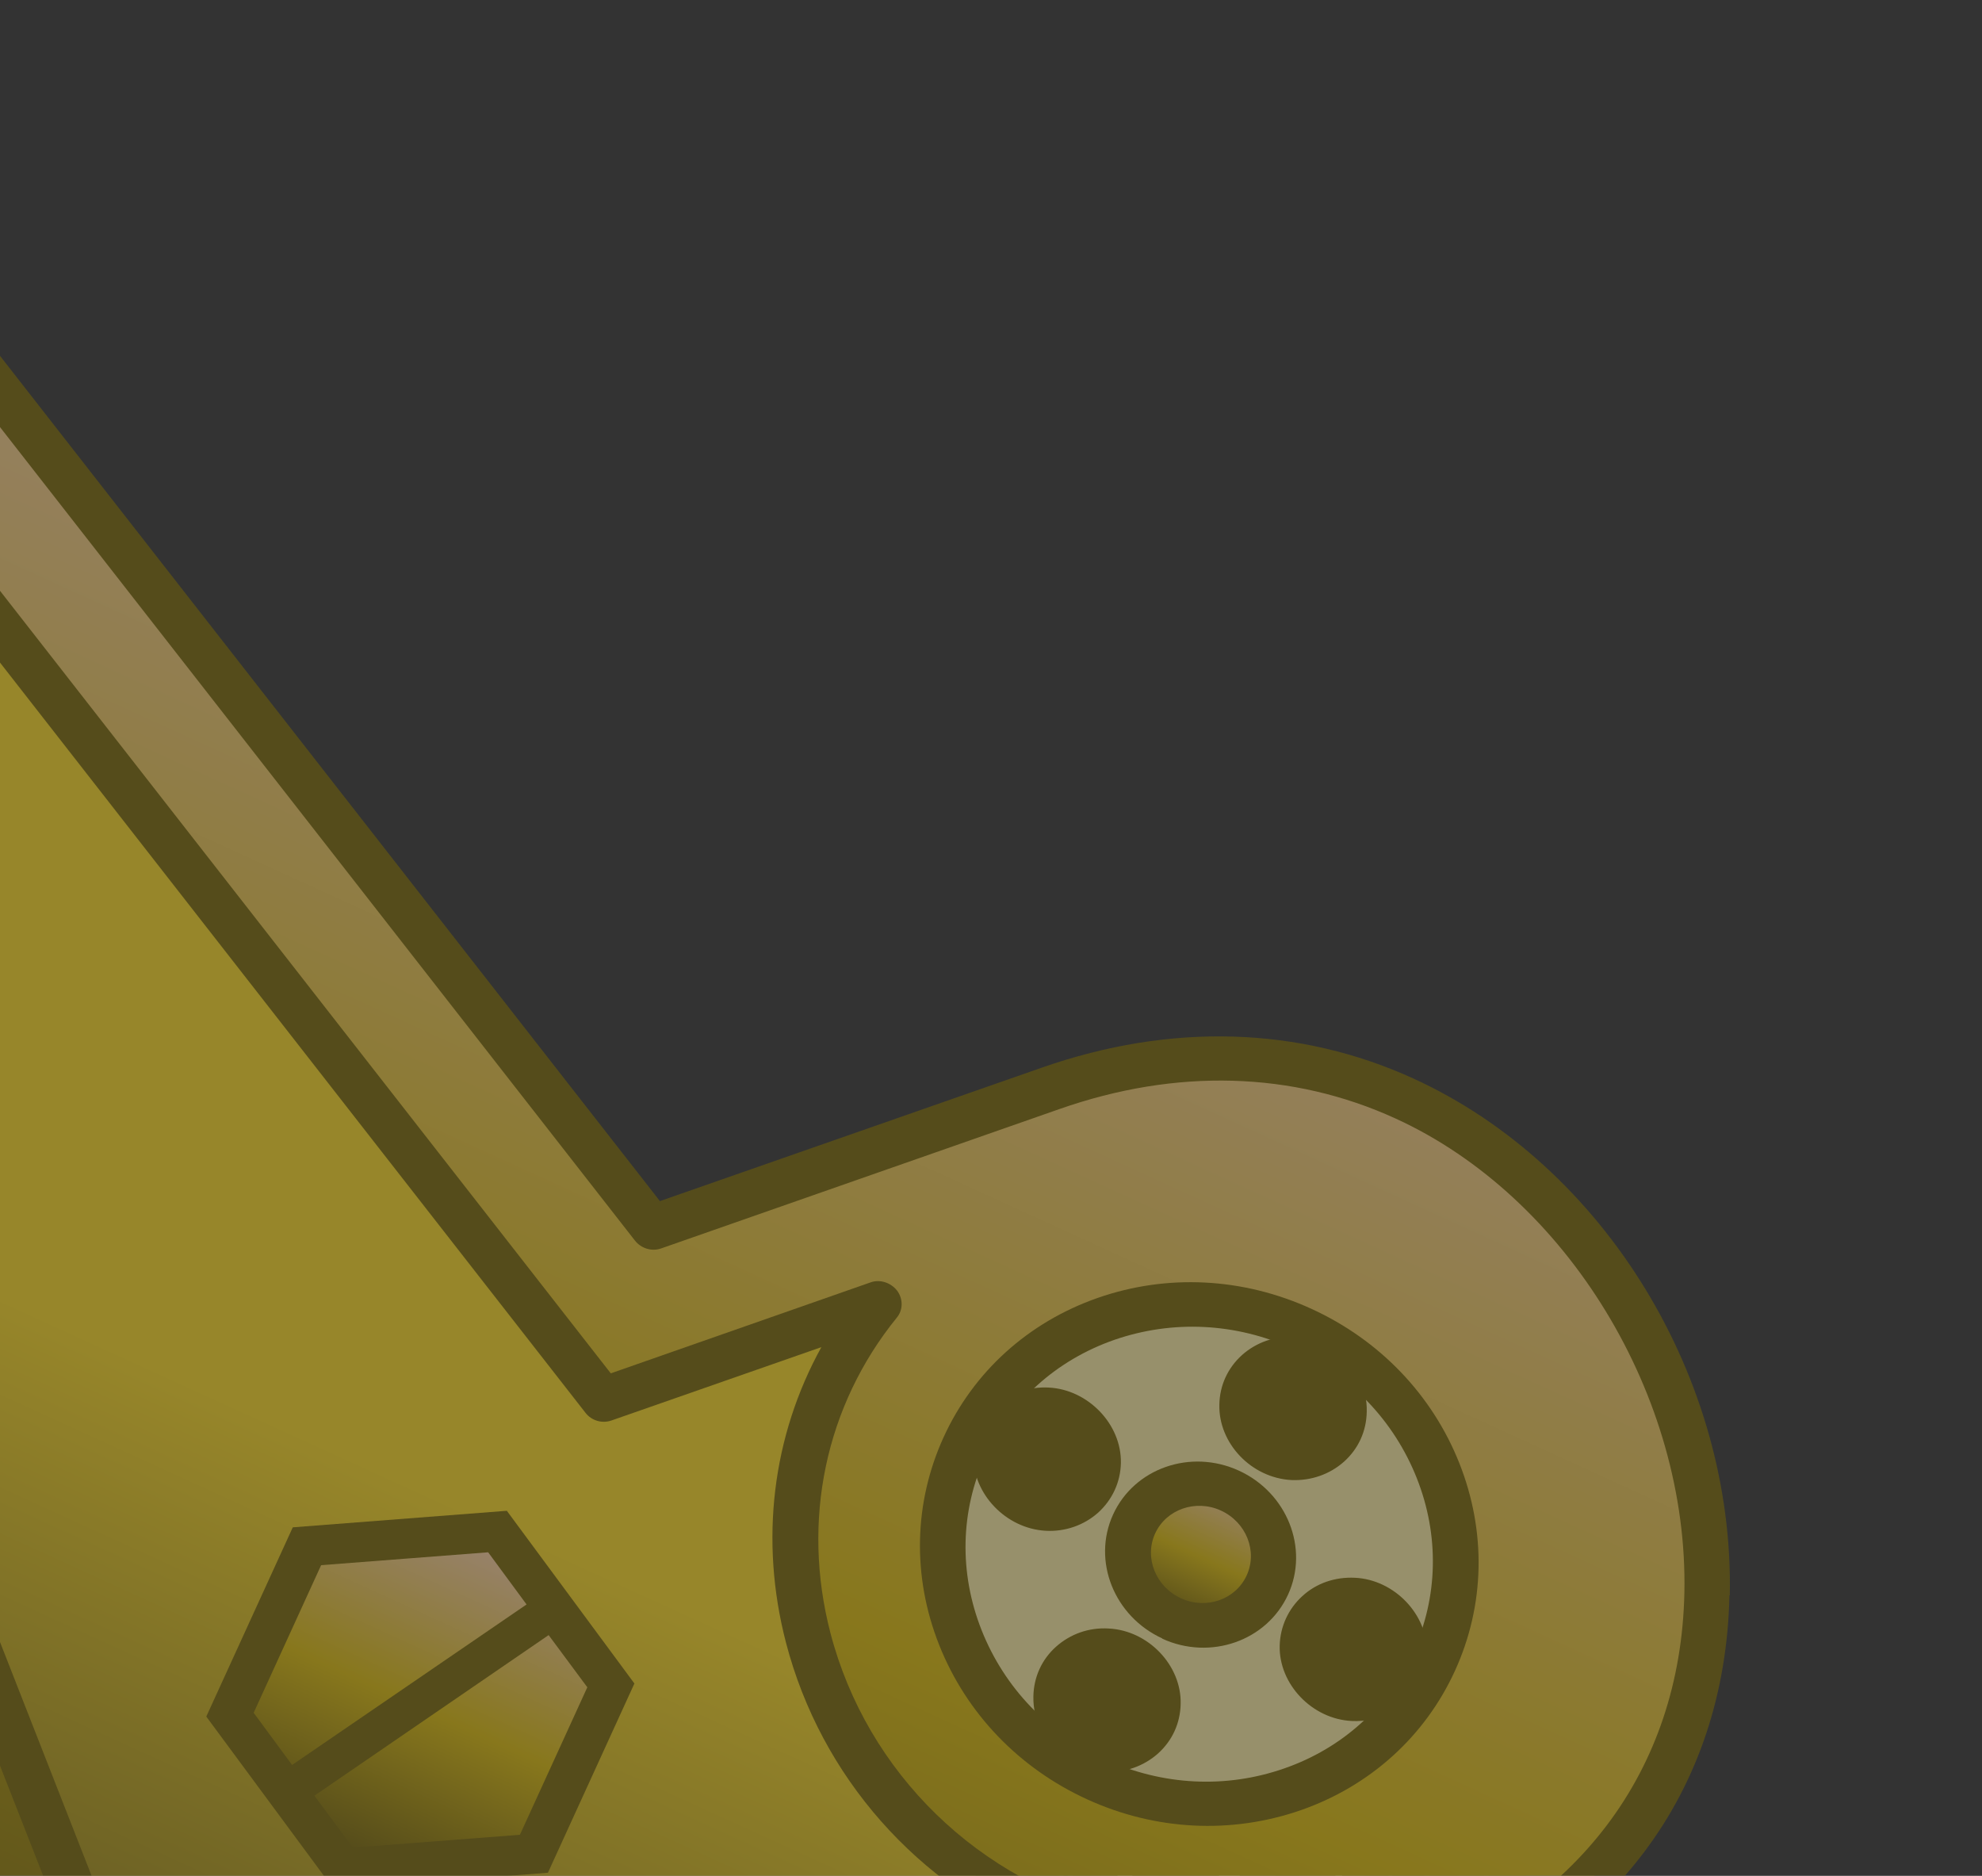 <svg width="447" height="423" viewBox="0 0 447 423" fill="none" xmlns="http://www.w3.org/2000/svg">
<rect x="0" y="0" width="447" height="423" fill="#333333" stroke="none"/>
<g opacity="0.5">
<path fill-rule="evenodd" clip-rule="evenodd" d="M351.069 358.288L367.139 367.889L363.971 381.076L345.442 381.998L357.833 395.894L350.625 407.356L332.522 402.619L339.958 419.433L329.397 428.082L313.541 418.152L315.373 436.246L302.44 441.189L290.344 427.062L286.376 444.64L272.409 445.452L265.222 428.508L255.877 443.811L242.203 440.366L240.68 422.29L226.807 433.877L214.78 426.551L219.109 409.016L202.037 415.787L192.842 405.182L202.533 390.098L184.016 391.269L178.511 378.57L192.654 367.228L174.489 362.767L173.273 349.162L190.441 342.739L174.371 333.138L177.509 319.876L196.068 319.029L183.699 305.083L190.908 293.621L208.988 298.408L201.551 281.594L212.06 272.921L227.991 282.825L226.137 264.781L239.017 259.814L251.113 273.94L255.133 256.387L269.101 255.575L276.235 272.495L285.633 257.216L299.254 260.637L300.777 278.712L314.703 267.15L326.73 274.476L322.371 291.936L339.421 285.216L348.638 295.771L338.977 310.929L357.441 309.734L362.946 322.433L348.856 333.799L366.991 338.186L368.259 351.815L351.069 358.288Z" fill="#FCEEA3"/>
<path d="M224.731 438.417C224.731 438.417 224.363 438.249 224.153 438.153L212.126 430.826C210.192 429.637 209.231 427.43 209.762 425.294L211.67 417.507L204.075 420.5C201.988 421.314 199.596 420.709 198.148 419.01L188.931 408.456C187.483 406.758 187.233 404.387 188.447 402.564L192.743 395.807L184.484 396.362C182.259 396.503 180.114 395.218 179.265 393.184L173.76 380.484C172.859 378.425 173.406 376.115 175.159 374.782L181.468 369.738L173.412 367.763C171.177 367.23 169.595 365.409 169.404 363.187L168.188 349.582C167.974 347.41 169.28 345.386 171.345 344.622L178.998 341.778L171.875 337.485C169.917 336.347 168.98 334.089 169.435 331.98L172.551 318.769C173.059 316.684 174.904 315.149 177.182 315.032L185.424 314.653L179.922 308.479C178.399 306.807 178.224 304.41 179.386 302.563L186.542 291.077C187.704 289.23 189.943 288.363 192.154 288.946L200.217 291.046L196.905 283.556C195.98 281.548 196.551 279.187 198.252 277.83L208.813 269.181C210.536 267.773 212.942 267.653 214.876 268.842L221.954 273.236L221.127 265.175C220.913 263.003 222.167 260.954 224.231 260.191L237.112 255.224C239.199 254.409 241.568 255.065 243.016 256.764L248.396 263.064L250.175 255.279C250.63 253.17 252.476 251.635 254.753 251.518L268.721 250.706C270.946 250.565 273.09 251.85 273.916 253.935L277.077 261.477L281.267 254.672C282.429 252.825 284.668 251.958 286.849 252.468L300.523 255.913C302.735 256.496 304.317 258.317 304.508 260.539L305.154 268.579L311.328 263.412C312.999 261.98 315.533 261.858 317.414 263.023L329.418 270.4C331.353 271.589 332.29 273.847 331.782 275.932L329.875 283.719L337.469 280.726C339.504 279.888 341.949 280.518 343.396 282.216L352.613 292.771C354.061 294.469 354.311 296.84 353.15 298.687L348.854 305.444L357.038 304.915C359.263 304.774 361.407 306.059 362.256 308.093L367.761 320.793C368.663 322.851 368.062 325.138 366.362 326.495L360.106 331.563L368.215 333.562C370.396 334.071 372.008 335.966 372.223 338.138L373.49 351.767C373.705 353.938 372.398 355.963 370.334 356.727L362.68 359.571L369.804 363.863C371.739 365.052 372.699 367.26 372.244 369.369L369.128 382.58C368.62 384.665 366.775 386.2 364.497 386.317L356.255 386.696L361.756 392.87C363.279 394.542 363.454 396.939 362.293 398.786L355.137 410.272C353.975 412.119 351.683 412.962 349.525 412.402L341.462 410.303L344.774 417.793C345.675 419.851 345.128 422.162 343.427 423.519L332.866 432.168C331.143 433.576 328.684 433.672 326.803 432.507L319.725 428.113L320.499 436.15C320.714 438.322 319.46 440.37 317.395 441.134L304.514 446.101C302.427 446.916 300.035 446.31 298.61 444.561L293.208 438.311L291.405 446.146C290.95 448.255 289.052 449.766 286.827 449.908L272.859 450.719C270.635 450.861 268.513 449.525 267.664 447.491L264.503 439.948L260.313 446.753C259.151 448.6 256.912 449.467 254.731 448.958L241.057 445.513C238.875 445.004 237.264 443.109 237.072 440.887L236.426 432.847L230.252 438.014C228.726 439.268 226.583 439.508 224.797 438.691L224.731 438.417ZM220.641 424.291L226.204 427.687L237.298 418.428C238.749 417.201 240.839 416.936 242.649 417.703C244.36 418.546 245.726 420.146 245.875 422.043L247.083 436.499L253.401 438.106L260.88 425.913C261.874 424.294 263.751 423.384 265.687 423.598C267.698 423.785 269.353 425.03 270.061 426.817L275.762 440.338L282.21 439.992L285.438 425.979C285.831 424.146 287.321 422.693 289.201 422.333C291.104 421.922 293.066 422.636 294.372 424.087L303.983 435.309L309.92 433.022L308.486 418.646C308.261 416.775 309.219 414.957 310.863 414.001C312.507 413.045 314.588 413.081 316.259 414.15L328.907 422.065L333.781 418.073L327.83 404.682C327.046 402.921 327.328 400.915 328.614 399.491C329.9 398.067 331.873 397.505 333.745 397.995L348.155 401.776L351.473 396.463L341.612 385.37C340.306 383.919 339.97 381.875 340.701 380.136C341.432 378.397 343.116 377.215 345.061 377.129L359.804 376.428L361.26 370.324L348.445 362.638C346.75 361.619 345.809 359.786 345.916 357.884C346.023 355.982 347.273 354.358 349.088 353.724L362.807 348.591L362.251 342.3L347.779 338.795C345.883 338.356 344.343 336.859 343.914 335.017C343.433 333.15 344.053 331.239 345.556 330.035L356.814 320.973L354.28 315.119L339.55 316.07C337.581 316.207 335.735 315.241 334.702 313.61C333.668 311.979 333.664 309.904 334.687 308.359L342.376 296.263L338.122 291.391L324.544 296.771C322.759 297.48 320.637 297.12 319.185 295.846C317.658 294.6 317.043 292.611 317.488 290.802L320.926 276.885L315.363 273.488L304.269 282.748C302.818 283.975 300.728 284.24 298.918 283.473C297.131 282.657 295.841 281.03 295.692 279.133L294.484 264.677L288.219 263.094L280.717 275.337C279.723 276.956 277.869 277.816 275.91 277.652C273.975 277.439 272.244 276.221 271.536 274.433L265.835 260.913L259.387 261.258L256.211 275.295C255.818 277.128 254.328 278.581 252.448 278.942C250.545 279.352 248.561 278.689 247.277 277.188L237.614 265.941L231.676 268.228L233.111 282.604C233.313 284.526 232.378 286.293 230.734 287.249C229.09 288.205 226.957 288.145 225.338 287.1L212.69 279.185L207.816 283.177L213.767 296.569C214.551 298.329 214.269 300.335 212.983 301.759C211.696 303.184 209.724 303.746 207.852 303.256L193.442 299.474L190.124 304.788L199.932 315.856C201.238 317.307 201.575 319.351 200.843 321.09C200.06 322.805 198.428 324.011 196.483 324.098L181.687 324.774L180.232 330.878L193.047 338.565C194.742 339.583 195.683 341.416 195.576 343.318C195.469 345.221 194.219 346.844 192.404 347.478L178.685 352.611L179.241 358.902L193.713 362.407C195.661 362.871 197.149 364.343 197.63 366.209C198.111 368.076 197.491 369.988 195.988 371.191L184.73 380.254L187.264 386.107L201.995 385.157C203.963 385.02 205.809 385.985 206.843 387.616C207.876 389.247 207.881 391.323 206.857 392.867L199.168 404.964L203.422 409.835L217 404.455C218.785 403.746 220.855 404.083 222.359 405.38C223.886 406.627 224.502 408.615 224.056 410.424L220.618 424.341L220.641 424.291Z" fill="#776503"/>
<path fill-rule="evenodd" clip-rule="evenodd" d="M361.257 342.945L361.712 347.787L344.068 354.419C343.997 356.52 343.873 358.598 343.598 360.729L360.095 370.647L358.976 375.319L339.882 376.226C339.111 378.191 338.363 380.105 337.435 381.998L350.132 396.339L347.571 400.412L328.972 395.509C327.646 397.159 326.238 398.711 324.8 400.188L332.443 417.524L328.677 420.62L312.318 410.399C310.529 411.532 308.711 412.592 306.84 413.627L308.698 432.221L304.145 433.981L291.668 419.437C289.591 419.951 287.536 420.414 285.347 420.755L281.224 438.811L276.262 439.104L268.921 421.663C266.736 421.579 264.544 421.37 262.451 421.084L252.77 436.843L247.934 435.608L246.409 416.983C244.342 416.221 242.322 415.359 240.377 414.47L226.034 426.391L221.768 423.77L226.199 405.734C224.515 404.415 222.801 403.022 221.185 401.552L203.607 408.457L200.36 404.717L210.357 389.102C209.136 387.324 207.991 385.52 206.892 383.615L187.84 384.847L185.889 380.358L200.449 368.658C199.781 366.645 199.316 364.603 198.875 362.511L180.167 357.985L179.712 353.143L197.409 346.535C197.48 344.434 197.627 342.305 197.856 340.276L181.359 330.357L182.477 325.685L201.572 324.778C202.29 322.789 203.114 320.848 203.967 318.982L191.247 304.692L193.808 300.618L212.482 305.495C213.808 303.845 215.216 302.293 216.677 300.766L209.011 283.481L212.777 280.385L229.136 290.606C230.924 289.472 232.743 288.413 234.591 287.428L232.733 268.834L237.339 267.097L249.838 281.592C251.863 281.054 253.97 280.614 256.107 280.249L260.23 262.193L265.192 261.9L272.532 279.342C274.718 279.426 276.91 279.635 279.055 279.945L288.736 264.185L293.625 265.444L295.174 284.019C297.24 284.781 299.26 285.643 301.182 286.582L315.525 274.661L319.791 277.282L315.36 295.319C317.097 296.661 318.735 298.081 320.321 299.477L337.9 292.571L341.199 296.335L331.203 311.951C332.423 313.728 333.568 315.532 334.69 317.386L353.742 316.155L355.67 320.695L341.133 332.344C341.726 334.383 342.243 336.449 342.707 338.491L361.392 343.067L361.257 342.945Z" fill="#FCEEA3"/>
<path d="M223.989 431.006C223.989 431.006 223.569 430.813 223.411 430.741L219.145 428.121C217.211 426.931 216.25 424.724 216.781 422.589L220.477 407.692C220.477 407.692 220.372 407.644 220.319 407.62L205.736 413.393C203.648 414.208 201.256 413.602 199.809 411.904L196.562 408.164C195.115 406.466 194.917 404.119 196.079 402.272L204.34 389.34C204.34 389.34 204.258 389.241 204.229 389.167L188.45 390.187C186.173 390.305 184.081 389.044 183.231 387.009L181.281 382.52C180.379 380.461 180.979 378.174 182.68 376.817L194.727 367.14C194.727 367.14 194.721 367.015 194.691 366.941L179.204 363.155C176.97 362.621 175.387 360.801 175.196 358.579L174.741 353.736C174.526 351.565 175.833 349.54 177.897 348.776L192.546 343.276C192.546 343.276 192.592 343.175 192.563 343.101L178.848 334.881C176.913 333.692 175.953 331.484 176.408 329.375L177.475 324.679C177.983 322.594 179.828 321.06 182.105 320.942L197.949 320.195C197.949 320.195 197.996 320.095 198.019 320.044L187.501 308.163C185.978 306.492 185.803 304.094 186.965 302.247L189.526 298.174C190.688 296.326 192.979 295.483 195.138 296.043L210.615 300.129C210.615 300.129 210.661 300.028 210.685 299.978L204.297 285.595C203.396 283.536 203.944 281.225 205.644 279.868L209.387 276.823C211.087 275.466 213.545 275.37 215.45 276.484L228.998 284.932C228.998 284.932 229.044 284.832 229.172 284.829L227.581 269.406C227.366 267.234 228.62 265.186 230.685 264.422L235.291 262.685C237.378 261.871 239.747 262.527 241.195 264.225L251.567 276.284C251.567 276.284 251.695 276.281 251.771 276.255L255.181 261.288C255.636 259.179 257.481 257.644 259.759 257.527L264.721 257.234C266.999 257.116 269.068 258.428 269.917 260.462L276.025 274.901C276.025 274.901 276.13 274.949 276.258 274.946L284.28 261.844C285.442 259.997 287.681 259.13 289.915 259.663L294.751 260.898C296.985 261.431 298.544 263.302 298.736 265.524L299.996 280.979C299.996 280.979 300.101 281.027 300.153 281.051L312.037 271.177C313.684 269.795 316.166 269.649 318.1 270.838L322.366 273.459C324.301 274.648 325.261 276.855 324.73 278.991L321.011 293.938C321.011 293.938 321.116 293.986 321.169 294.01L335.753 288.236C337.788 287.398 340.232 288.027 341.68 289.726L344.979 293.49C346.479 295.212 346.677 297.559 345.515 299.406L337.253 312.338C337.253 312.338 337.335 312.436 337.365 312.511L353.196 311.515C355.421 311.373 357.513 312.634 358.415 314.693L360.365 319.182C361.214 321.217 360.667 323.527 358.966 324.884L346.919 334.562C346.919 334.562 346.925 334.687 346.955 334.761L362.442 338.547C364.624 339.056 366.236 340.952 366.45 343.123L366.906 347.965C367.12 350.137 365.813 352.162 363.749 352.926L349.1 358.426C349.1 358.426 349.054 358.527 349.083 358.601L362.798 366.821C364.733 368.01 365.746 370.242 365.238 372.327L364.119 376.998C363.611 379.083 361.766 380.618 359.564 380.709L343.72 381.456C343.72 381.456 343.674 381.557 343.651 381.607L354.168 393.488C355.691 395.16 355.866 397.557 354.704 399.404L352.143 403.478C350.981 405.325 348.742 406.192 346.531 405.608L331.106 401.546C331.106 401.546 331.06 401.647 331.037 401.697L337.424 416.081C338.326 418.139 337.778 420.45 336.078 421.807L332.312 424.903C330.611 426.26 328.13 426.407 326.248 425.242L312.701 416.793C312.701 416.793 312.602 416.87 312.527 416.897L314.065 432.296C314.28 434.467 313.026 436.516 310.961 437.28L306.356 439.016C304.268 439.831 301.899 439.175 300.429 437.527L290.109 425.493C290.109 425.493 289.981 425.495 289.905 425.521L286.495 440.488C286.039 442.597 284.194 444.132 281.917 444.25L276.954 444.543C274.677 444.66 272.608 443.349 271.758 441.314L265.651 426.875C265.651 426.875 265.546 426.827 265.47 426.854L257.396 439.933C256.286 441.804 253.995 442.647 251.813 442.137L246.977 440.903C244.766 440.319 243.184 438.498 242.992 436.276L241.733 420.822C241.733 420.822 241.628 420.774 241.522 420.726L229.639 430.6C228.113 431.854 225.97 432.094 224.183 431.277L223.989 431.006ZM223.321 397.161C223.846 397.402 224.273 397.719 224.729 398.11C226.21 399.458 227.766 400.779 229.369 401.999C230.971 403.219 231.745 405.28 231.253 407.19L228.637 417.641L236.952 410.709C238.478 409.455 240.515 409.167 242.512 410.08C244.983 411.209 246.454 411.882 248.1 412.451C250.166 413.212 251.358 414.915 251.536 416.887L252.429 427.723L258.064 418.591C259.082 416.921 261.012 416.035 263.052 416.297C265.017 416.585 267.028 416.773 269.085 416.859C271.142 416.946 272.978 418.212 273.716 420.073L277.984 430.195L280.368 419.699C280.807 417.765 282.372 416.285 284.41 415.997C286.395 415.685 288.374 415.248 290.248 414.763C292.197 414.251 294.286 414.962 295.622 416.488L302.883 424.929L301.786 414.122C301.608 412.15 302.589 410.281 304.338 409.373C306.111 408.415 307.83 407.433 309.468 406.352C311.158 405.295 313.367 405.329 315.038 406.398L324.529 412.321L320.057 402.228C319.244 400.393 319.601 398.361 320.963 396.91C322.302 395.509 323.634 393.984 324.891 392.485C326.148 390.987 328.167 390.324 330.144 390.862L340.937 393.66L333.555 385.347C332.219 383.822 331.853 381.703 332.735 379.911C333.542 378.146 334.349 376.38 334.998 374.543C335.7 372.729 337.407 371.497 339.428 371.384L350.536 370.851L340.953 365.129C339.206 364.087 338.205 362.105 338.464 360.15C338.669 358.171 338.776 356.268 338.854 354.292C338.932 352.315 340.153 350.616 342.013 349.881L352.284 346.039L341.422 343.391C339.474 342.928 337.904 341.357 337.522 339.413C337.086 337.446 336.628 335.529 336.042 333.615C335.456 331.7 336.122 329.688 337.648 328.434L346.097 321.624L335.025 322.357C333.004 322.469 331.053 321.456 330.065 319.724C329.025 317.968 327.962 316.263 326.801 314.634C325.662 312.955 325.605 310.856 326.675 309.21L332.468 300.15L322.233 304.192C320.373 304.927 318.197 304.543 316.74 303.145C315.259 301.797 313.703 300.476 312.1 299.256C310.498 298.036 309.724 295.975 310.216 294.065L312.78 283.59L304.465 290.522C302.939 291.776 300.97 291.913 298.904 291.151C296.329 289.974 294.887 289.376 293.264 288.756C291.372 287.891 290.059 286.316 289.88 284.343L288.964 273.559L283.382 282.715C282.364 284.384 280.359 285.297 278.341 284.984C276.377 284.696 274.366 284.509 272.308 284.422C270.251 284.336 268.415 283.07 267.678 281.208L263.409 271.086L261.026 281.583C260.587 283.516 259.021 284.996 257.036 285.308C255.051 285.62 253.072 286.057 251.198 286.543C249.249 287.054 247.137 286.393 245.824 284.818L238.563 276.377L239.66 287.184C239.838 289.156 238.857 291.024 237.108 291.932C235.359 292.84 233.639 293.822 232.001 294.903C230.311 295.96 228.103 295.927 226.408 294.908L216.917 288.984L221.359 299.003C222.173 300.838 221.793 302.921 220.454 304.321C219.092 305.772 217.782 307.247 216.525 308.746C215.268 310.244 213.25 310.907 211.249 310.42L200.404 307.597L207.786 315.911C209.122 317.436 209.488 319.554 208.629 321.296C207.822 323.061 207.015 324.827 206.342 326.715C205.693 328.552 203.911 329.811 201.89 329.924L190.834 330.481L200.395 336.253C202.142 337.295 203.09 339.253 202.907 341.182C202.672 343.087 202.518 345.09 202.493 347.091C202.416 349.068 201.195 350.766 199.334 351.501L189.064 355.344L199.926 357.991C201.979 358.503 203.443 360.026 203.878 361.993C204.261 363.936 204.719 365.853 205.328 367.717C205.915 369.631 205.354 371.692 203.752 372.973L195.326 379.731L206.346 378.975C208.367 378.862 210.318 379.876 211.358 381.632C212.398 383.388 213.461 385.093 214.622 386.722C215.761 388.401 215.818 390.5 214.748 392.146L208.955 401.206L219.114 397.19C220.446 396.64 221.937 396.712 223.251 397.313L223.321 397.161Z" fill="#776503"/>
<path fill-rule="evenodd" clip-rule="evenodd" d="M214.732 315.73C233.503 286.198 273.867 277.816 304.801 297.017C335.736 316.217 345.551 355.766 326.779 385.298C308.008 414.83 267.719 423.186 236.71 404.012C205.776 384.812 195.884 345.289 214.679 315.706L214.732 315.73ZM290.728 315.158C288.362 315.053 286.424 316.789 286.389 319.09C286.354 321.392 288.199 323.332 290.565 323.438C292.931 323.544 294.868 321.807 294.903 319.506C294.991 317.229 293.094 315.264 290.728 315.158ZM250.999 377.614C248.633 377.508 246.695 379.245 246.66 381.546C246.625 383.847 248.47 385.788 250.836 385.894C253.202 386 255.139 384.263 255.175 381.962C255.21 379.661 253.365 377.72 250.999 377.614ZM307.802 371.075C307.838 368.774 305.993 366.833 303.627 366.728C301.284 366.571 299.323 368.358 299.288 370.659C299.2 372.937 301.098 374.901 303.464 375.007C305.83 375.113 307.767 373.376 307.802 371.075ZM242.328 330.417C242.363 328.116 240.518 326.175 238.152 326.069C235.786 325.963 233.849 327.7 233.814 330.001C233.778 332.302 235.623 334.243 237.989 334.349C240.355 334.454 242.293 332.718 242.328 330.417Z" fill="#FCEEA3"/>
<path d="M242.415 412.657C239.577 411.359 236.778 409.836 234.049 408.162C200.754 387.456 190.084 344.772 210.277 312.963C230.24 281.658 273.767 271.917 307.431 292.791C323.573 302.791 334.941 318.232 339.435 336.201C343.928 354.171 340.978 372.58 331.203 387.991C312.882 416.814 274.737 427.43 242.415 412.657ZM294.968 297.4C267.376 284.789 234.77 293.851 219.132 318.473C201.828 345.627 210.947 382.114 239.444 399.834C268.099 417.627 305.416 409.377 322.43 382.579C330.807 369.394 333.281 353.695 329.488 338.363C325.642 323.007 315.981 309.81 302.171 301.241C299.839 299.81 297.438 298.529 295.02 297.424L294.968 297.4ZM247.098 390.039C248.254 390.568 249.45 390.871 250.685 390.947C255.832 391.226 260.147 387.345 260.297 382.291C260.377 377.388 256.323 372.913 251.102 372.661C245.933 372.433 241.617 376.314 241.467 381.368C241.427 385.069 243.606 388.504 247.075 390.09L247.098 390.039ZM299.673 379.129C300.829 379.657 302.025 379.96 303.284 379.986C308.43 380.265 312.745 376.384 312.895 371.33C312.999 366.377 308.59 361.983 303.753 361.724C301.229 361.546 298.809 362.391 297.046 364.025C295.208 365.685 294.17 367.954 294.164 370.33C294.049 374.058 296.28 377.517 299.749 379.102L299.673 379.129ZM234.199 338.47C235.355 338.999 236.551 339.301 237.809 339.328C240.304 339.431 242.7 338.636 244.516 337.027C246.331 335.418 247.369 333.148 247.421 330.671C247.501 325.769 243.349 321.371 238.226 321.041C235.679 320.914 233.335 321.733 231.496 323.393C229.681 325.002 228.643 327.272 228.614 329.698C228.499 333.426 230.753 336.834 234.222 338.42L234.199 338.47ZM286.827 327.584C287.93 328.088 289.126 328.391 290.362 328.468C292.908 328.595 295.276 327.726 297.091 326.116C298.854 324.483 299.892 322.213 299.973 319.811C300.129 314.882 295.947 310.41 290.778 310.181C288.231 310.054 285.864 310.923 284.048 312.533C282.21 314.192 281.248 316.436 281.167 318.838C281.074 322.515 283.305 325.974 286.774 327.56L286.827 327.584Z" fill="#776503"/>
<path fill-rule="evenodd" clip-rule="evenodd" d="M217.646 317.551C199.898 345.538 209.197 383.022 238.512 401.177C267.804 419.383 306.038 411.491 323.809 383.453C341.609 355.49 332.235 318.032 302.966 299.776C273.674 281.571 235.417 289.513 217.669 317.5L217.646 317.551ZM291.97 306.458C298.299 306.79 303.342 312.022 303.197 318.176C303.053 324.33 297.833 329.078 291.428 328.773C285.099 328.441 280.08 323.159 280.201 317.055C280.316 310.827 285.589 306.103 291.918 306.434L291.97 306.458ZM250.056 372.305C256.438 372.661 261.427 377.869 261.283 384.023C261.116 390.227 255.896 394.976 249.514 394.62C243.185 394.289 238.166 389.006 238.31 382.852C238.454 376.698 243.674 371.95 250.003 372.282L250.056 372.305ZM316.705 372.584C316.561 378.738 311.341 383.486 304.959 383.131C298.63 382.799 293.587 377.567 293.732 371.413C293.876 365.259 299.096 360.511 305.478 360.866C311.807 361.198 316.849 366.43 316.682 372.634L316.705 372.584ZM247.73 329.715C247.585 335.869 242.365 340.618 236.036 340.286C229.655 339.931 224.665 334.723 224.756 328.545C224.901 322.391 230.121 317.643 236.502 317.998C242.831 318.33 247.874 323.562 247.707 329.766L247.73 329.715Z" fill="#FCEEA3"/>
<path d="M243.798 409.63C241.117 408.405 238.454 407.005 235.83 405.378C204.153 385.717 194.023 345.048 213.193 314.784C232.156 284.973 273.523 275.647 305.574 295.602C337.28 315.338 347.433 355.956 328.21 386.197C310.791 413.603 274.467 423.709 243.722 409.657L243.798 409.63ZM242.147 397.534C269.016 413.534 303.201 405.743 319.148 381.14C316.094 385.598 310.823 388.372 304.856 388.084C295.904 387.651 288.39 379.765 288.609 371.084C288.722 366.806 290.543 362.822 293.704 359.937C296.888 357.002 301.1 355.573 305.575 355.789C314.474 356.198 322.041 364.108 321.822 372.788C321.76 375.565 320.992 378.08 319.668 380.28C335.425 354.98 327.119 321.304 301.056 304.513C305.634 307.703 308.415 312.877 308.239 318.407C308.155 322.759 306.357 326.693 303.121 329.605C299.907 332.465 295.673 333.945 291.25 333.752C282.193 333.272 274.784 325.434 275.003 316.753C275.063 312.451 276.885 308.466 280.121 305.555C283.335 302.694 287.569 301.215 292.045 301.431C294.72 301.556 297.351 302.332 299.571 303.591C273.087 287.583 238.958 294.973 222.706 319.132C223.308 318.37 223.94 317.683 224.699 316.994C227.913 314.133 232.147 312.654 236.547 312.897C245.423 313.356 252.961 321.191 252.794 329.896C252.711 334.248 250.837 338.209 247.676 341.094C244.462 343.955 240.228 345.434 235.828 345.191C226.9 344.708 219.362 336.873 219.529 328.168C219.558 325.742 220.158 323.455 221.231 321.385C206.109 346.548 214.435 379.623 240.055 396.273C235.605 393.08 232.929 387.954 233.059 382.526C233.142 378.173 234.964 374.188 238.177 371.328C241.391 368.467 245.573 366.964 250.025 367.23C258.977 367.663 266.491 375.549 266.272 384.23C266.189 388.582 264.39 392.517 261.154 395.428C257.94 398.288 253.706 399.768 249.283 399.576C246.736 399.448 244.262 398.744 242.019 397.536L242.147 397.534ZM252.368 377.814C251.579 377.453 250.774 377.268 249.9 377.235C248.228 377.141 246.64 377.696 245.387 378.769C244.186 379.867 243.494 381.38 243.427 383.057C243.368 386.384 246.161 389.307 249.612 389.543C251.284 389.636 252.925 389.106 254.148 387.957C255.349 386.86 256.041 385.346 256.108 383.67C256.16 381.193 254.68 378.871 252.315 377.79L252.368 377.814ZM307.812 366.324C307.024 365.964 306.219 365.779 305.398 365.769C303.725 365.676 302.085 366.206 300.861 367.354C299.66 368.452 298.969 369.965 298.901 371.642C298.842 374.969 301.636 377.892 305.086 378.128C308.559 378.313 311.477 375.683 311.559 372.305C311.611 369.829 310.154 367.456 307.789 366.375L307.812 366.324ZM238.837 323.456C238.101 323.12 237.244 322.911 236.422 322.901C234.697 322.783 233.109 323.338 231.909 324.436C230.656 325.509 229.964 327.023 229.949 328.723C229.913 332 232.683 334.973 236.157 335.158C237.829 335.252 239.47 334.721 240.671 333.624C241.871 332.526 242.563 331.013 242.63 329.336C242.682 326.86 241.202 324.537 238.837 323.456ZM294.282 311.966C293.546 311.63 292.689 311.421 291.89 311.361C290.165 311.243 288.577 311.798 287.353 312.946C286.153 314.044 285.461 315.557 285.417 317.183C285.358 320.51 288.128 323.484 291.602 323.669C293.274 323.763 294.862 323.208 296.138 322.084C297.339 320.986 298.031 319.473 298.098 317.796C298.173 315.269 296.67 312.997 294.305 311.916L294.282 311.966Z" fill="#776503"/>
<path fill-rule="evenodd" clip-rule="evenodd" d="M49.426 503.909C20.336 491.101 -2.441 468.373 -13.795 439.279L-140.178 116.803C-168.994 43.203 -63.929 -7.623 -20.381 62.101L147.243 276.834L236.993 245.474C369.011 199.345 449.638 402.853 317.62 448.982L149.076 507.746C115.505 519.477 79.673 517.246 49.404 503.96L49.426 503.909ZM291.514 403.511C321.229 393.128 335.938 360.946 324.345 331.682C312.774 302.368 279.243 287.042 249.452 297.451C219.736 307.834 205.027 340.016 216.621 369.28C228.192 398.594 261.723 413.92 291.514 403.511ZM-66.34 124.149C-48.594 117.99 -39.81 98.772 -46.766 81.324C-53.669 63.899 -73.641 54.771 -91.386 60.929C-109.079 67.112 -117.863 86.33 -110.96 103.754C-104.004 121.203 -84.033 130.331 -66.34 124.149Z" fill="url(#paint0_linear_1613_36811)"/>
<path d="M295.747 295.134C280.348 288.095 263.214 287.216 247.563 292.684C231.911 298.153 219.557 309.337 212.824 324.066C206.069 338.845 205.697 355.505 211.804 370.919C217.911 386.333 229.788 398.713 245.187 405.752C260.586 412.79 277.667 413.646 293.372 408.201C309.023 402.732 321.378 391.549 328.133 376.769C334.888 361.99 335.237 345.38 329.13 329.966C323.023 314.552 311.146 302.172 295.747 295.134ZM289.602 398.794C276.521 403.365 262.167 402.658 249.291 396.773C236.415 390.888 226.517 380.571 221.384 367.614C216.28 354.732 216.56 340.774 222.209 328.416C227.857 316.058 238.153 306.738 251.309 302.141C264.443 297.595 278.744 298.277 291.62 304.163C304.497 310.048 314.394 320.365 319.527 333.321C324.631 346.204 324.351 360.162 318.702 372.52C313.054 384.878 302.735 394.248 289.602 398.794Z" fill="#776503"/>
<path d="M390.117 359.731C391.133 310.802 361.821 262.891 318.778 243.217C293.025 231.447 264.064 230.588 235.029 240.733L148.832 270.852L-16.123 59.595C-24.568 46.1 -35.495 36.227 -48.634 30.222C-74.439 18.427 -106.469 23.728 -128.29 43.39C-149.671 62.644 -156.022 90.718 -145.094 118.519L-18.711 440.995C-7.215 470.336 15.637 494.013 45.594 507.706L47.328 508.498C79.647 522.722 117.415 524.19 150.859 512.463L319.403 453.698C363.333 438.348 389.096 404.084 390.041 359.758L390.117 359.731ZM315.732 444.215L147.188 502.979C116.187 513.811 81.275 512.489 51.396 499.32L49.819 498.6C22.385 486.06 1.46 464.422 -9.032 437.613L-135.415 115.137C-144.728 91.307 -139.399 67.277 -121.058 50.781C-102.178 33.799 -74.706 29.16 -52.633 39.249C-41.438 44.365 -32.045 52.866 -24.439 65.001L143.184 279.734C144.585 281.533 146.984 282.264 149.101 281.524L238.875 250.113C265.286 240.842 291.497 241.602 314.727 252.22C353.408 269.9 380.823 314.871 379.878 359.198C379.022 399.297 355.655 430.265 315.732 444.215Z" fill="#776503"/>
<path fill-rule="evenodd" clip-rule="evenodd" d="M-88.81 157.602C-58.621 162.863 -28.499 147.421 -16.427 120.315L136.085 315.702L198.238 293.985C157.371 344.334 186.561 421.704 251.978 436.908L136.944 477.018C92.106 492.685 35.643 474.987 17.438 428.494L-88.734 157.575L-88.81 157.602Z" fill="url(#paint1_linear_1613_36811)"/>
<path d="M58.916 478.002C37.263 468.105 20.759 451.11 12.545 430.16L-93.627 159.241C-94.305 157.528 -93.988 155.722 -92.853 154.351C-91.718 152.979 -89.903 152.345 -88.089 152.686C-59.895 157.585 -32.4 143.443 -21.182 118.203C-20.444 116.589 -18.934 115.51 -17.123 115.301C-15.336 115.143 -13.526 115.909 -12.4 117.338L137.75 309.693L196.296 289.194C198.436 288.404 200.917 289.233 202.318 291.032C203.696 292.881 203.697 295.382 202.272 297.109C186.133 316.99 180.698 342.922 187.291 368.253C195.511 399.756 220.751 424.464 253.008 432.012C255.294 432.569 256.877 434.39 257.068 436.612C257.26 438.834 255.953 440.859 253.836 441.599L138.802 481.708C112.942 490.744 83.827 489.388 58.968 478.026L58.916 478.002ZM-81.015 163.481L22.148 426.804C29.5 445.471 43.62 460.034 63.013 468.898C85.087 478.988 112.017 480.259 135.002 472.228L235.973 437.032C206.964 425.297 185.168 400.7 177.268 370.441C171.252 347.324 174.194 323.789 185.246 303.779L137.913 320.317C135.796 321.057 133.375 320.377 131.997 318.528L-15.462 129.598C-28.804 151.977 -54.095 165.053 -80.992 163.431L-81.015 163.481Z" fill="#776503"/>
<path d="M-33.947 205.91C-44.826 200.937 -49.835 188.404 -45.062 177.962C-40.29 167.521 -27.587 163.082 -16.685 168.004C-5.806 172.977 -0.797 185.511 -5.569 195.952C-10.342 206.393 -23.068 210.882 -33.947 205.91ZM-20.759 177.057C-26.435 174.463 -33.089 176.788 -35.579 182.236C-38.069 187.683 -35.473 194.236 -29.744 196.855C-24.016 199.473 -17.414 197.124 -14.925 191.676C-12.434 186.228 -15.031 179.676 -20.707 177.081L-20.759 177.057Z" fill="#776503"/>
<path fill-rule="evenodd" clip-rule="evenodd" d="M255.734 343.618C252.092 351.587 255.868 361.119 264.224 364.938C272.581 368.758 282.154 365.328 285.797 357.358C289.439 349.388 285.663 339.857 277.359 336.062C269.055 332.266 259.377 335.648 255.734 343.618Z" fill="url(#paint2_linear_1613_36811)"/>
<path d="M262.149 369.478C251.269 364.505 246.261 351.971 251.033 341.53C255.805 331.089 268.508 326.65 279.387 331.623C290.266 336.595 295.275 349.129 290.503 359.57C285.731 370.012 273.005 374.501 262.126 369.528L262.149 369.478ZM275.336 340.625C269.66 338.031 263.006 340.356 260.516 345.803C258.026 351.251 260.622 357.804 266.351 360.422C272.08 363.041 278.681 360.692 281.171 355.244C283.661 349.796 281.065 343.244 275.336 340.625Z" fill="#776503"/>
<path fill-rule="evenodd" clip-rule="evenodd" d="M133.316 380.414L125.546 397.413L117.754 414.462L98.534 415.922L79.239 417.408L67.788 401.869L56.315 386.381L64.108 369.331L71.877 352.333L91.12 350.822L110.363 349.312L121.865 364.875L133.316 380.414Z" fill="url(#paint3_linear_1613_36811)"/>
<path fill-rule="evenodd" clip-rule="evenodd" d="M132.472 380.455L117.255 413.747L98.42 415.199L79.585 416.652L70.898 404.937L123.732 368.716L132.419 380.431L132.472 380.455ZM65.871 398.005L118.757 361.808L110.093 350.043L91.258 351.495L72.423 352.948L57.207 386.239L65.871 398.005ZM143.077 379.632L114.306 340.687L66.03 344.416L46.525 387.089L75.297 426.034L123.573 422.305L143.077 379.632Z" fill="#776503"/>
</g>
<defs>
<linearGradient id="paint0_linear_1613_36811" x1="164.051" y1="132.819" x2="3.918" y2="483.17" gradientUnits="userSpaceOnUse">
<stop stop-color="#FCD1A3"/>
<stop offset="0.519" stop-color="#DDBC06"/>
<stop offset="1" stop-color="#776503"/>
</linearGradient>
<linearGradient id="paint1_linear_1613_36811" x1="131.545" y1="187.948" x2="11.399" y2="450.812" gradientUnits="userSpaceOnUse">
<stop offset="0.519" stop-color="#FBD921"/>
<stop offset="1" stop-color="#958114"/>
</linearGradient>
<linearGradient id="paint2_linear_1613_36811" x1="277.359" y1="336.062" x2="264.172" y2="364.914" gradientUnits="userSpaceOnUse">
<stop stop-color="#FCD1A3"/>
<stop offset="0.519" stop-color="#DDBC06"/>
<stop offset="1" stop-color="#776503"/>
</linearGradient>
<linearGradient id="paint3_linear_1613_36811" x1="110.389" y1="349.324" x2="79.265" y2="417.42" gradientUnits="userSpaceOnUse">
<stop stop-color="#FCD1A3"/>
<stop offset="0.519" stop-color="#DDBC06"/>
<stop offset="1" stop-color="#776503"/>
</linearGradient>
</defs>
</svg>
